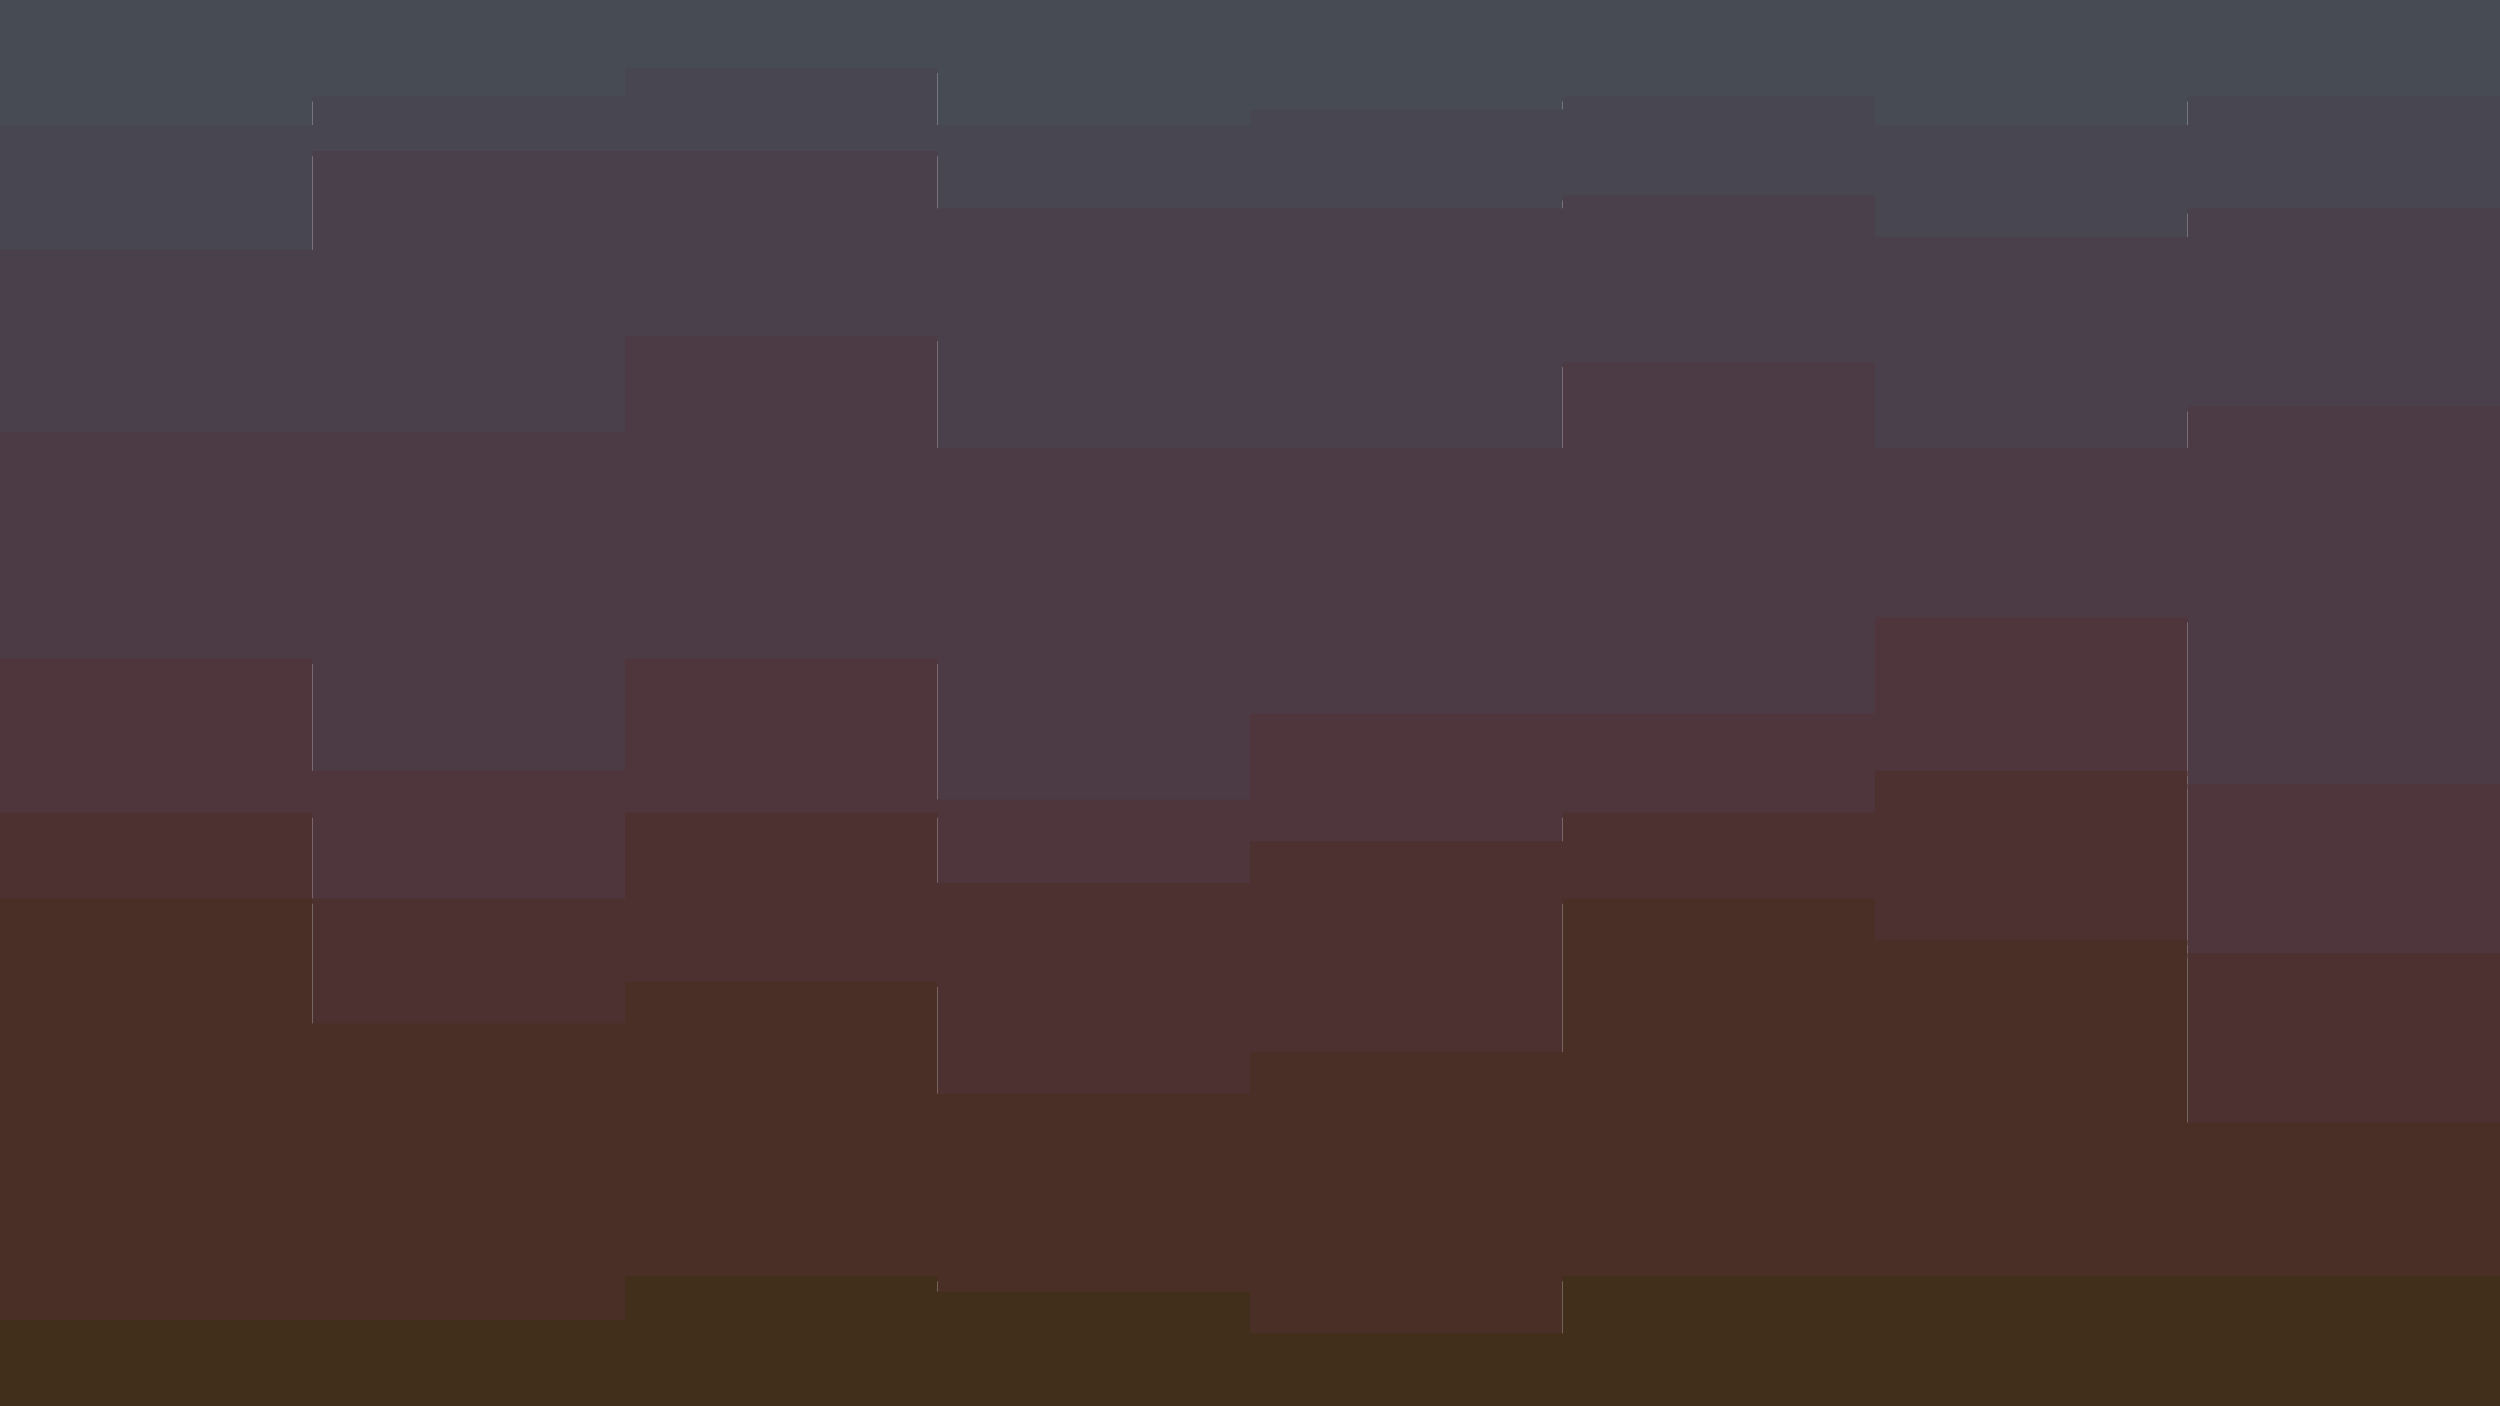 <svg id="visual" viewBox="0 0 960 540" width="960" height="540" xmlns="http://www.w3.org/2000/svg" xmlns:xlink="http://www.w3.org/1999/xlink" version="1.1"><path d="M0 50L120 50L120 39L240 39L240 28L360 28L360 50L480 50L480 44L600 44L600 39L720 39L720 50L840 50L840 39L960 39L960 28L960 0L960 0L840 0L840 0L720 0L720 0L600 0L600 0L480 0L480 0L360 0L360 0L240 0L240 0L120 0L120 0L0 0Z" fill="#474b53"></path><path d="M0 98L120 98L120 60L240 60L240 60L360 60L360 82L480 82L480 82L600 82L600 77L720 77L720 93L840 93L840 82L960 82L960 82L960 26L960 37L840 37L840 48L720 48L720 37L600 37L600 42L480 42L480 48L360 48L360 26L240 26L240 37L120 37L120 48L0 48Z" fill="#474651"></path><path d="M0 168L120 168L120 168L240 168L240 131L360 131L360 174L480 174L480 174L600 174L600 141L720 141L720 174L840 174L840 158L960 158L960 163L960 80L960 80L840 80L840 91L720 91L720 75L600 75L600 80L480 80L480 80L360 80L360 58L240 58L240 58L120 58L120 96L0 96Z" fill="#49404c"></path><path d="M0 255L120 255L120 298L240 298L240 255L360 255L360 309L480 309L480 276L600 276L600 276L720 276L720 239L840 239L840 303L960 303L960 266L960 161L960 156L840 156L840 172L720 172L720 139L600 139L600 172L480 172L480 172L360 172L360 129L240 129L240 166L120 166L120 166L0 166Z" fill="#4c3b45"></path><path d="M0 314L120 314L120 347L240 347L240 314L360 314L360 341L480 341L480 325L600 325L600 314L720 314L720 298L840 298L840 368L960 368L960 320L960 264L960 301L840 301L840 237L720 237L720 274L600 274L600 274L480 274L480 307L360 307L360 253L240 253L240 296L120 296L120 253L0 253Z" fill="#4e363c"></path><path d="M0 347L120 347L120 395L240 395L240 379L360 379L360 422L480 422L480 406L600 406L600 347L720 347L720 363L840 363L840 433L960 433L960 352L960 318L960 366L840 366L840 296L720 296L720 312L600 312L600 323L480 323L480 339L360 339L360 312L240 312L240 345L120 345L120 312L0 312Z" fill="#4d3131"></path><path d="M0 509L120 509L120 509L240 509L240 492L360 492L360 498L480 498L480 514L600 514L600 492L720 492L720 492L840 492L840 492L960 492L960 487L960 350L960 431L840 431L840 361L720 361L720 345L600 345L600 404L480 404L480 420L360 420L360 377L240 377L240 393L120 393L120 345L0 345Z" fill="#492f25"></path><path d="M0 541L120 541L120 541L240 541L240 541L360 541L360 541L480 541L480 541L600 541L600 541L720 541L720 541L840 541L840 541L960 541L960 541L960 485L960 490L840 490L840 490L720 490L720 490L600 490L600 512L480 512L480 496L360 496L360 490L240 490L240 507L120 507L120 507L0 507Z" fill="#412e1b"></path></svg>